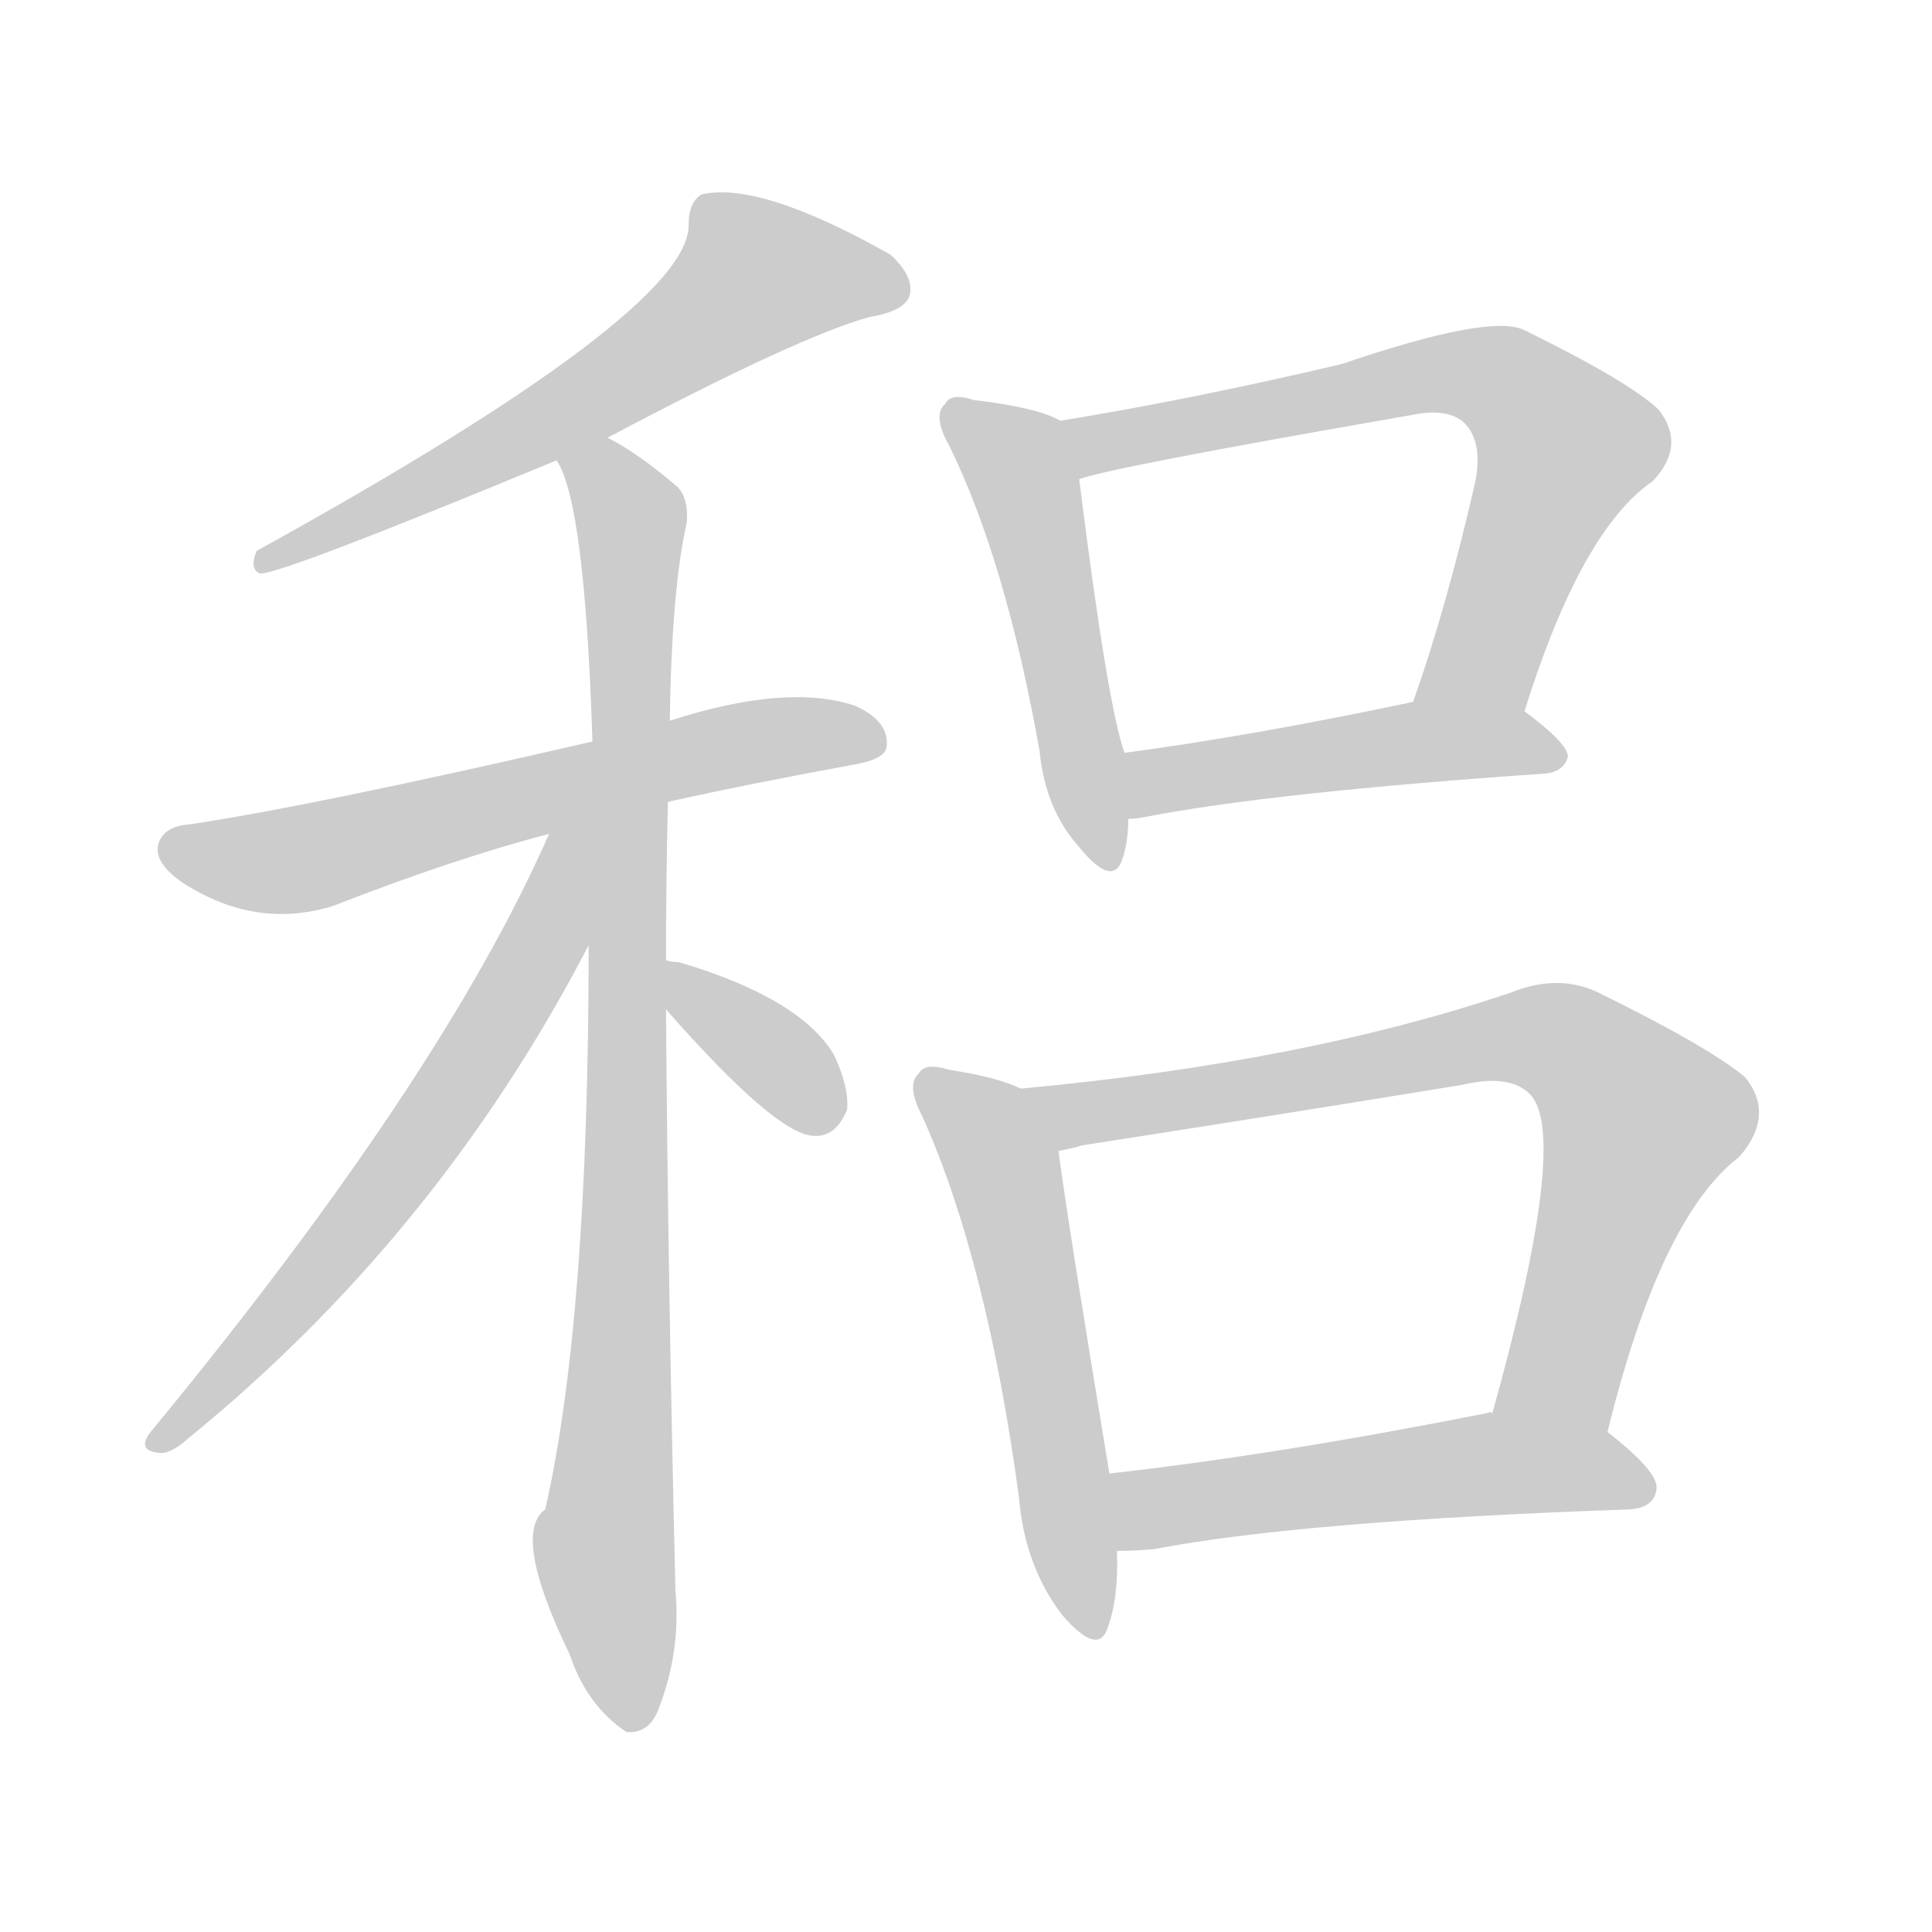 <!--
AnimCJK 2016-2018 Copyright Francois Mizessyn - https://github.com/parsimonhi/animCJK
Derived from:
    MakeMeAHanzi project - https://github.com/skishore/makemeahanzi
    Arphic PL KaitiM GB - https://apps.ubuntu.com/cat/applications/precise/fonts-arphic-gkai00mp/
    Arphic PL UKai - https://apps.ubuntu.com/cat/applications/fonts-arphic-ukai/
You can redistribute and/or modify this file under the terms of the Arphic Public License
as published by Arphic Technology Co., Ltd.
You should have received a copy of this license (the directory "APL") along with this file;
if not, see http://ftp.gnu.org/non-gnu/chinese-fonts-truetype/LICENSE.
-->
<svg id="z31238" class="acjk" version="1.1" viewBox="0 0 1024 1024" xmlns="http://www.w3.org/2000/svg" xmlns:xlink="http://www.w3.org/1999/xlink">
<style>
<![CDATA[
@keyframes z31238k {
	from {
		stroke:#ccc;
		stroke-dashoffset:3334;
	}
	1% {
		stroke:#c00;
		stroke-dashoffset:3334;
	}
	75% {
		stroke:#c00;
		stroke-dashoffset:0;
	}
	to {
		stroke:#000;
	}
}
#z31238 path[clip-path] {
	animation:z31238k 1s linear both;
	stroke-dasharray:3334;
	stroke-width:128;
	stroke-linecap:round;
	fill:none;
}
#z31238 path[clip-path="url(#z31238c1)"] {animation-delay:1s;}
#z31238 path[clip-path="url(#z31238c2)"] {animation-delay:2s;}
#z31238 path[clip-path="url(#z31238c3)"] {animation-delay:3s;}
#z31238 path[clip-path="url(#z31238c4)"] {animation-delay:4s;}
#z31238 path[clip-path="url(#z31238c5)"] {animation-delay:5s;}
#z31238 path[clip-path="url(#z31238c6)"] {animation-delay:6s;}
#z31238 path[clip-path="url(#z31238c7)"] {animation-delay:7s;}
#z31238 path[clip-path="url(#z31238c8)"] {animation-delay:8s;}
#z31238 path[clip-path="url(#z31238c9)"] {animation-delay:9s;}
#z31238 path[clip-path="url(#z31238c10)"] {animation-delay:10s;}
#z31238 path[clip-path="url(#z31238c11)"] {animation-delay:11s;}
#z31238 path {fill:#ccc;}
]]>
</style>
<path id="z31238d1" d="M322 232Q424 178 461 168Q479 165 482 157Q485 147 472 135Q403 96 372 103Q365 107 365 119Q366 165 136 292Q132 302 138 304Q150 304 295 244C313 236 313 236 322 232Z"/>
<path id="z31238d2" d="M354 425Q399 415 454 405Q470 402 470 395Q471 382 453 374Q417 362 355 382C328 389 328 389 314 393Q167 427 100 437Q87 438 84 447Q81 457 97 468Q136 493 177 480Q241 455 291 442C333 431 333 431 354 425Z"/>
<path id="z31238d3" d="M353 509Q353 467 354 425C355 396 355 396 355 382Q356 312 364 277Q365 264 359 258Q338 240 322 232C313 228 290 236 295 244Q310 266 314 393C313 465 313 465 312 501Q312 699 289 800Q271 813 302 877Q311 904 332 918Q344 919 349 906Q361 875 358 843Q354 677 353 535C353 518 353 518 353 509Z"/>
<path id="z31238d4" d="M291 442Q234 572 79 760Q73 769 84 770Q90 771 99 763Q232 655 312 501C342 451 312 388 291 442Z"/>
<path id="z31238d5" d="M353 535Q411 601 431 602Q443 603 449 588Q450 576 442 559Q424 529 360 510Q357 510 353 509C344 508 348 528 353 535Z"/>
<path id="z31238d6" d="M562 223Q550 216 516 212Q504 208 501 214Q494 220 503 236Q533 297 551 398Q554 429 572 449Q590 471 595 455Q598 446 598 434C598 422 600 410 596 399Q587 374 572 254C570 243 572 228 562 223Z"/>
<path id="z31238d7" d="M808 377Q838 281 876 255Q894 236 879 217Q863 202 808 175Q790 166 711 193Q630 212 562 223C551 225 562 258 572 254Q587 248 748 220Q767 216 776 224Q786 234 782 255Q767 321 749 372C742 390 801 395 808 377Z"/>
<path id="z31238d8" d="M598 434Q602 434 607 433Q674 420 819 410Q829 409 831 401Q831 394 808 377C792 365 768 368 749 372Q664 390 596 399C585 401 586 434 598 434Z"/>
<path id="z31238d9" d="M541 577Q529 571 503 567Q490 563 487 569Q480 575 489 592Q523 668 540 793Q543 830 563 856Q582 878 587 863Q593 847 592 822C589 795 589 795 588 781Q566 648 561 610C559 597 553 582 541 577Z"/>
<path id="z31238d10" d="M852 759Q880 645 922 613Q941 591 925 571Q906 555 847 526Q826 516 801 526Q692 563 541 577C528 577 548 613 561 610Q567 609 574 607Q677 591 775 575Q800 569 811 580Q832 602 791 749C787 769 848 779 852 759Z"/>
<path id="z31238d11" d="M592 822Q602 822 612 821Q691 806 864 800Q877 799 878 789Q879 780 852 759C836 747 812 749 791 749Q790 748 788 749Q677 771 588 781C575 784 578 822 592 822Z"/>
<defs>
	<clipPath id="z31238c1"><use xlink:href="#z31238d1"></use></clipPath>
	<clipPath id="z31238c2"><use xlink:href="#z31238d2"></use></clipPath>
	<clipPath id="z31238c3"><use xlink:href="#z31238d3"></use></clipPath>
	<clipPath id="z31238c4"><use xlink:href="#z31238d4"></use></clipPath>
	<clipPath id="z31238c5"><use xlink:href="#z31238d5"></use></clipPath>
	<clipPath id="z31238c6"><use xlink:href="#z31238d6"></use></clipPath>
	<clipPath id="z31238c7"><use xlink:href="#z31238d7"></use></clipPath>
	<clipPath id="z31238c8"><use xlink:href="#z31238d8"></use></clipPath>
	<clipPath id="z31238c9"><use xlink:href="#z31238d9"></use></clipPath>
	<clipPath id="z31238c10"><use xlink:href="#z31238d10"></use></clipPath>
	<clipPath id="z31238c11"><use xlink:href="#z31238d11"></use></clipPath>
</defs>
<path pathLength="3333" clip-path="url(#z31238c1)" d="M476 157L390 146L330 200L140 297"/>
<path pathLength="3333" clip-path="url(#z31238c2)" d="M89 450L155 456L465 391"/>
<path pathLength="3333" clip-path="url(#z31238c3)" d="M303 249L335 283L332 912"/>
<path pathLength="3333" clip-path="url(#z31238c4)" d="M308 444L222 605L82 763"/>
<path pathLength="3333" clip-path="url(#z31238c5)" d="M359 516L438 596"/>
<path pathLength="3333" clip-path="url(#z31238c6)" d="M505 216L537 240L590 454"/>
<path pathLength="3333" clip-path="url(#z31238c7)" d="M570 228L760 198L816 214L833 243L782 363L757 368"/>
<path pathLength="3333" clip-path="url(#z31238c8)" d="M604 426L825 394"/>
<path pathLength="3333" clip-path="url(#z31238c9)" d="M492 571L533 622L576 863"/>
<path pathLength="3333" clip-path="url(#z31238c10)" d="M551 580L837 557L878 604L819 753"/>
<path pathLength="3333" clip-path="url(#z31238c11)" d="M595 789L873 781"/>
</svg>